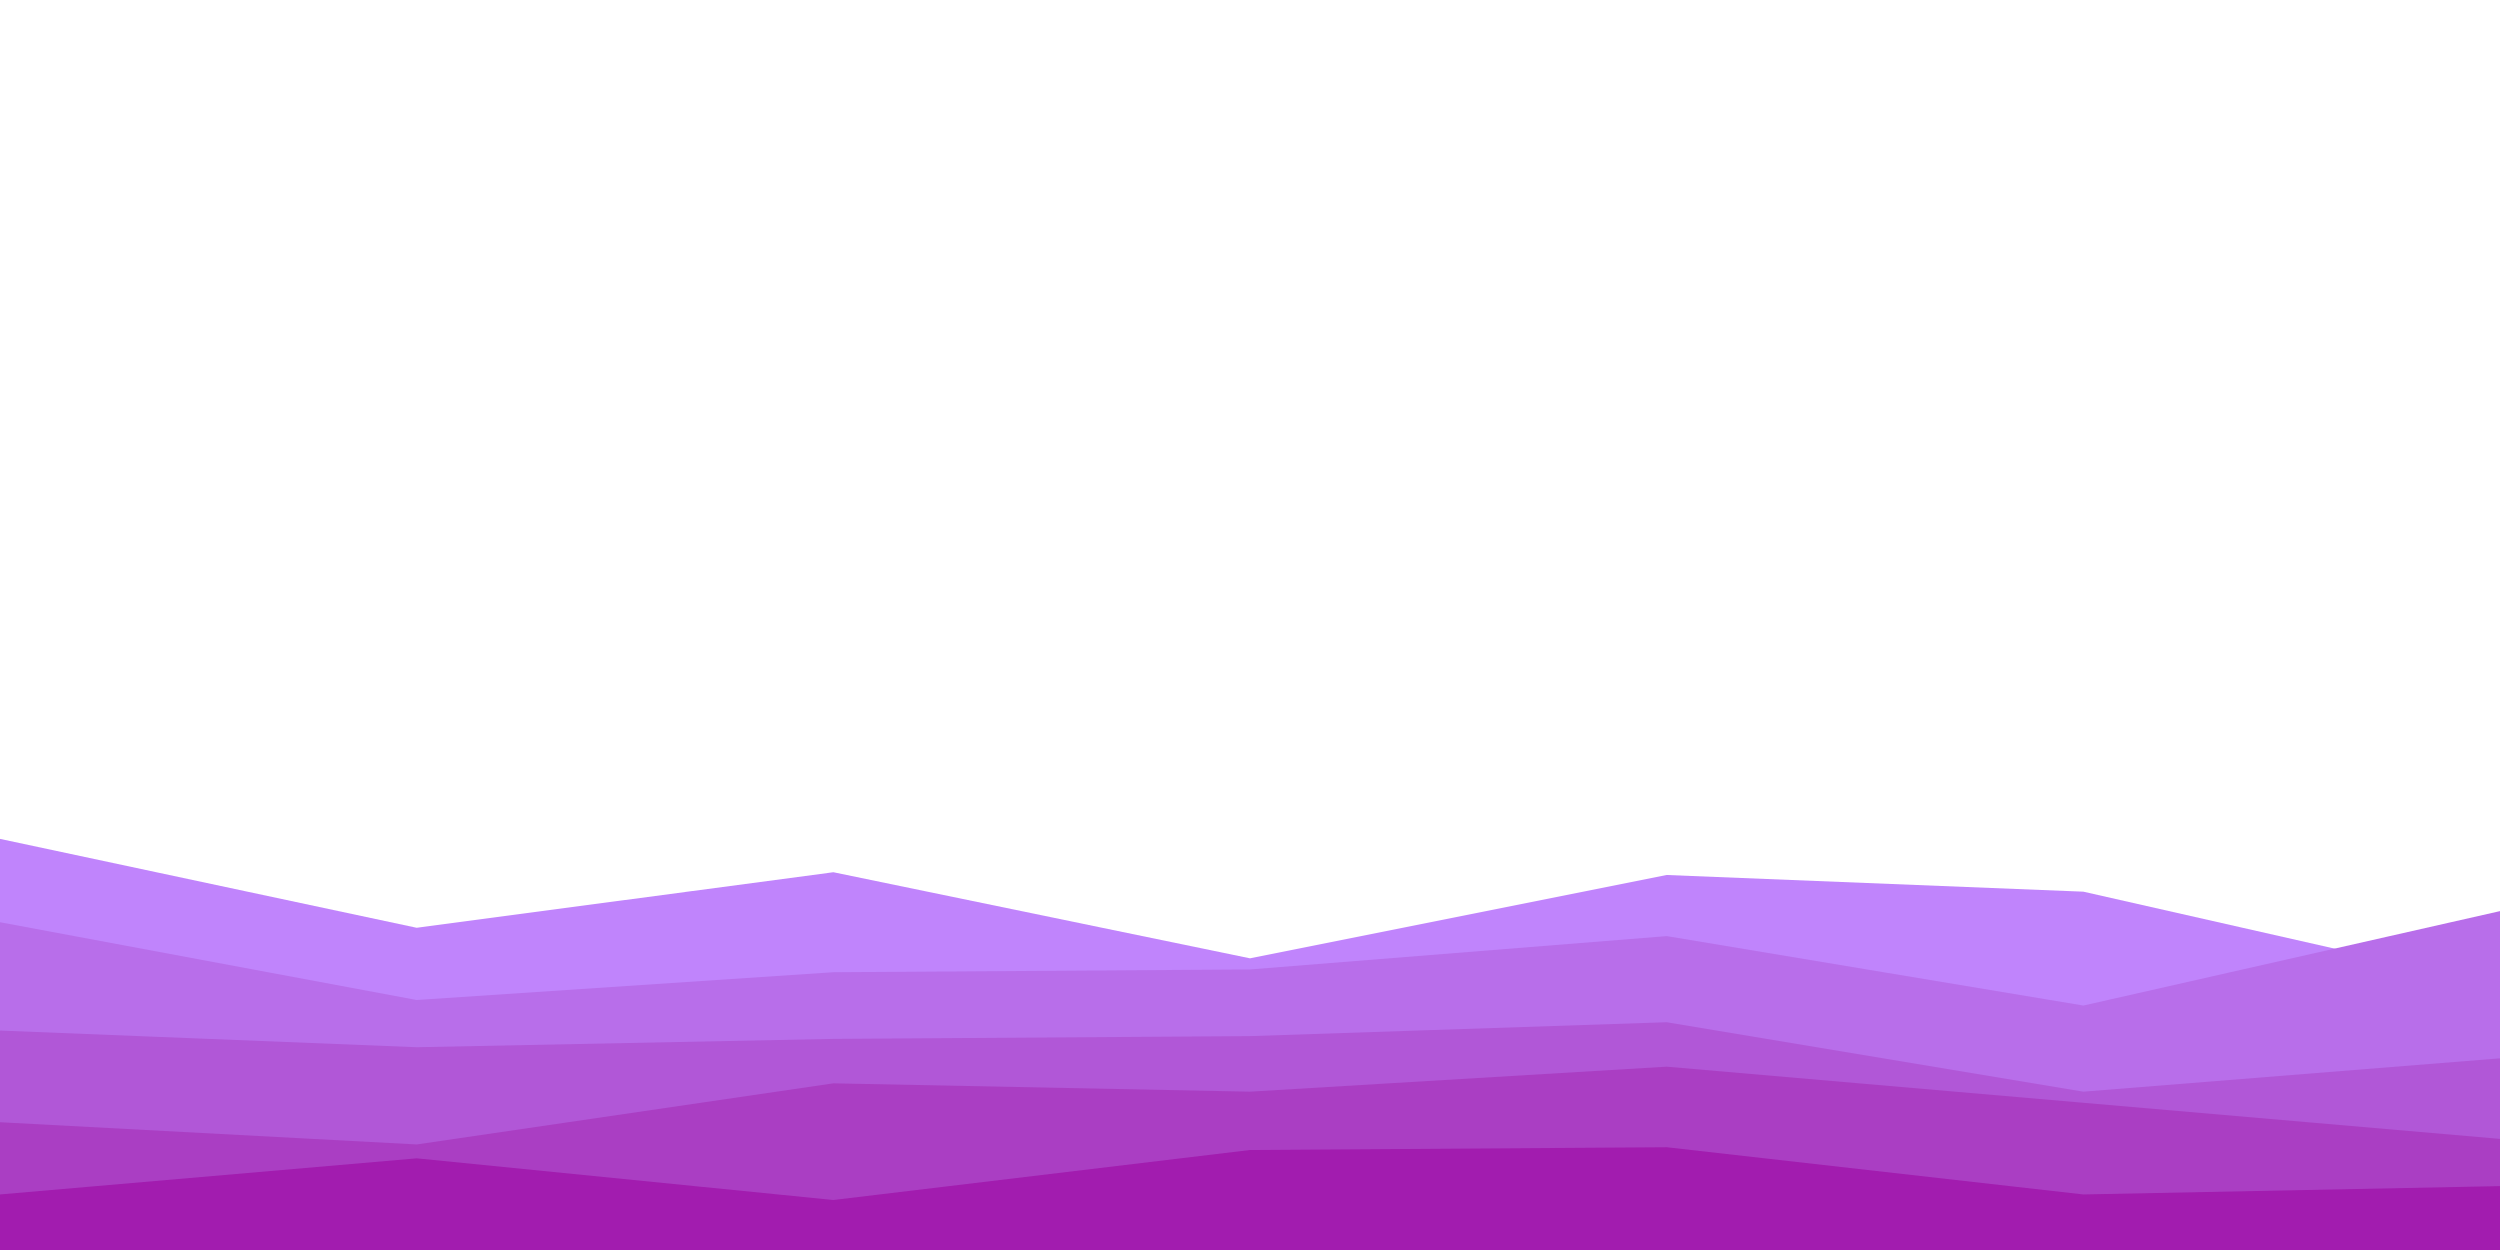<svg id="visual" viewBox="0 0 900 450" width="900" height="450" xmlns="http://www.w3.org/2000/svg" xmlns:xlink="http://www.w3.org/1999/xlink" version="1.1"><path d="M0 302L150 334L300 314L450 345L600 315L750 321L900 355L900 451L750 451L600 451L450 451L300 451L150 451L0 451Z" fill="#c084fc"></path><path d="M0 332L150 360L300 350L450 349L600 337L750 362L900 328L900 451L750 451L600 451L450 451L300 451L150 451L0 451Z" fill="#b86eea"></path><path d="M0 371L150 377L300 374L450 373L600 368L750 393L900 381L900 451L750 451L600 451L450 451L300 451L150 451L0 451Z" fill="#b157d7"></path><path d="M0 404L150 412L300 390L450 393L600 384L750 397L900 410L900 451L750 451L600 451L450 451L300 451L150 451L0 451Z" fill="#aa3ec3"></path><path d="M0 430L150 417L300 432L450 414L600 413L750 430L900 427L900 451L750 451L600 451L450 451L300 451L150 451L0 451Z" fill="#a21caf"></path></svg>